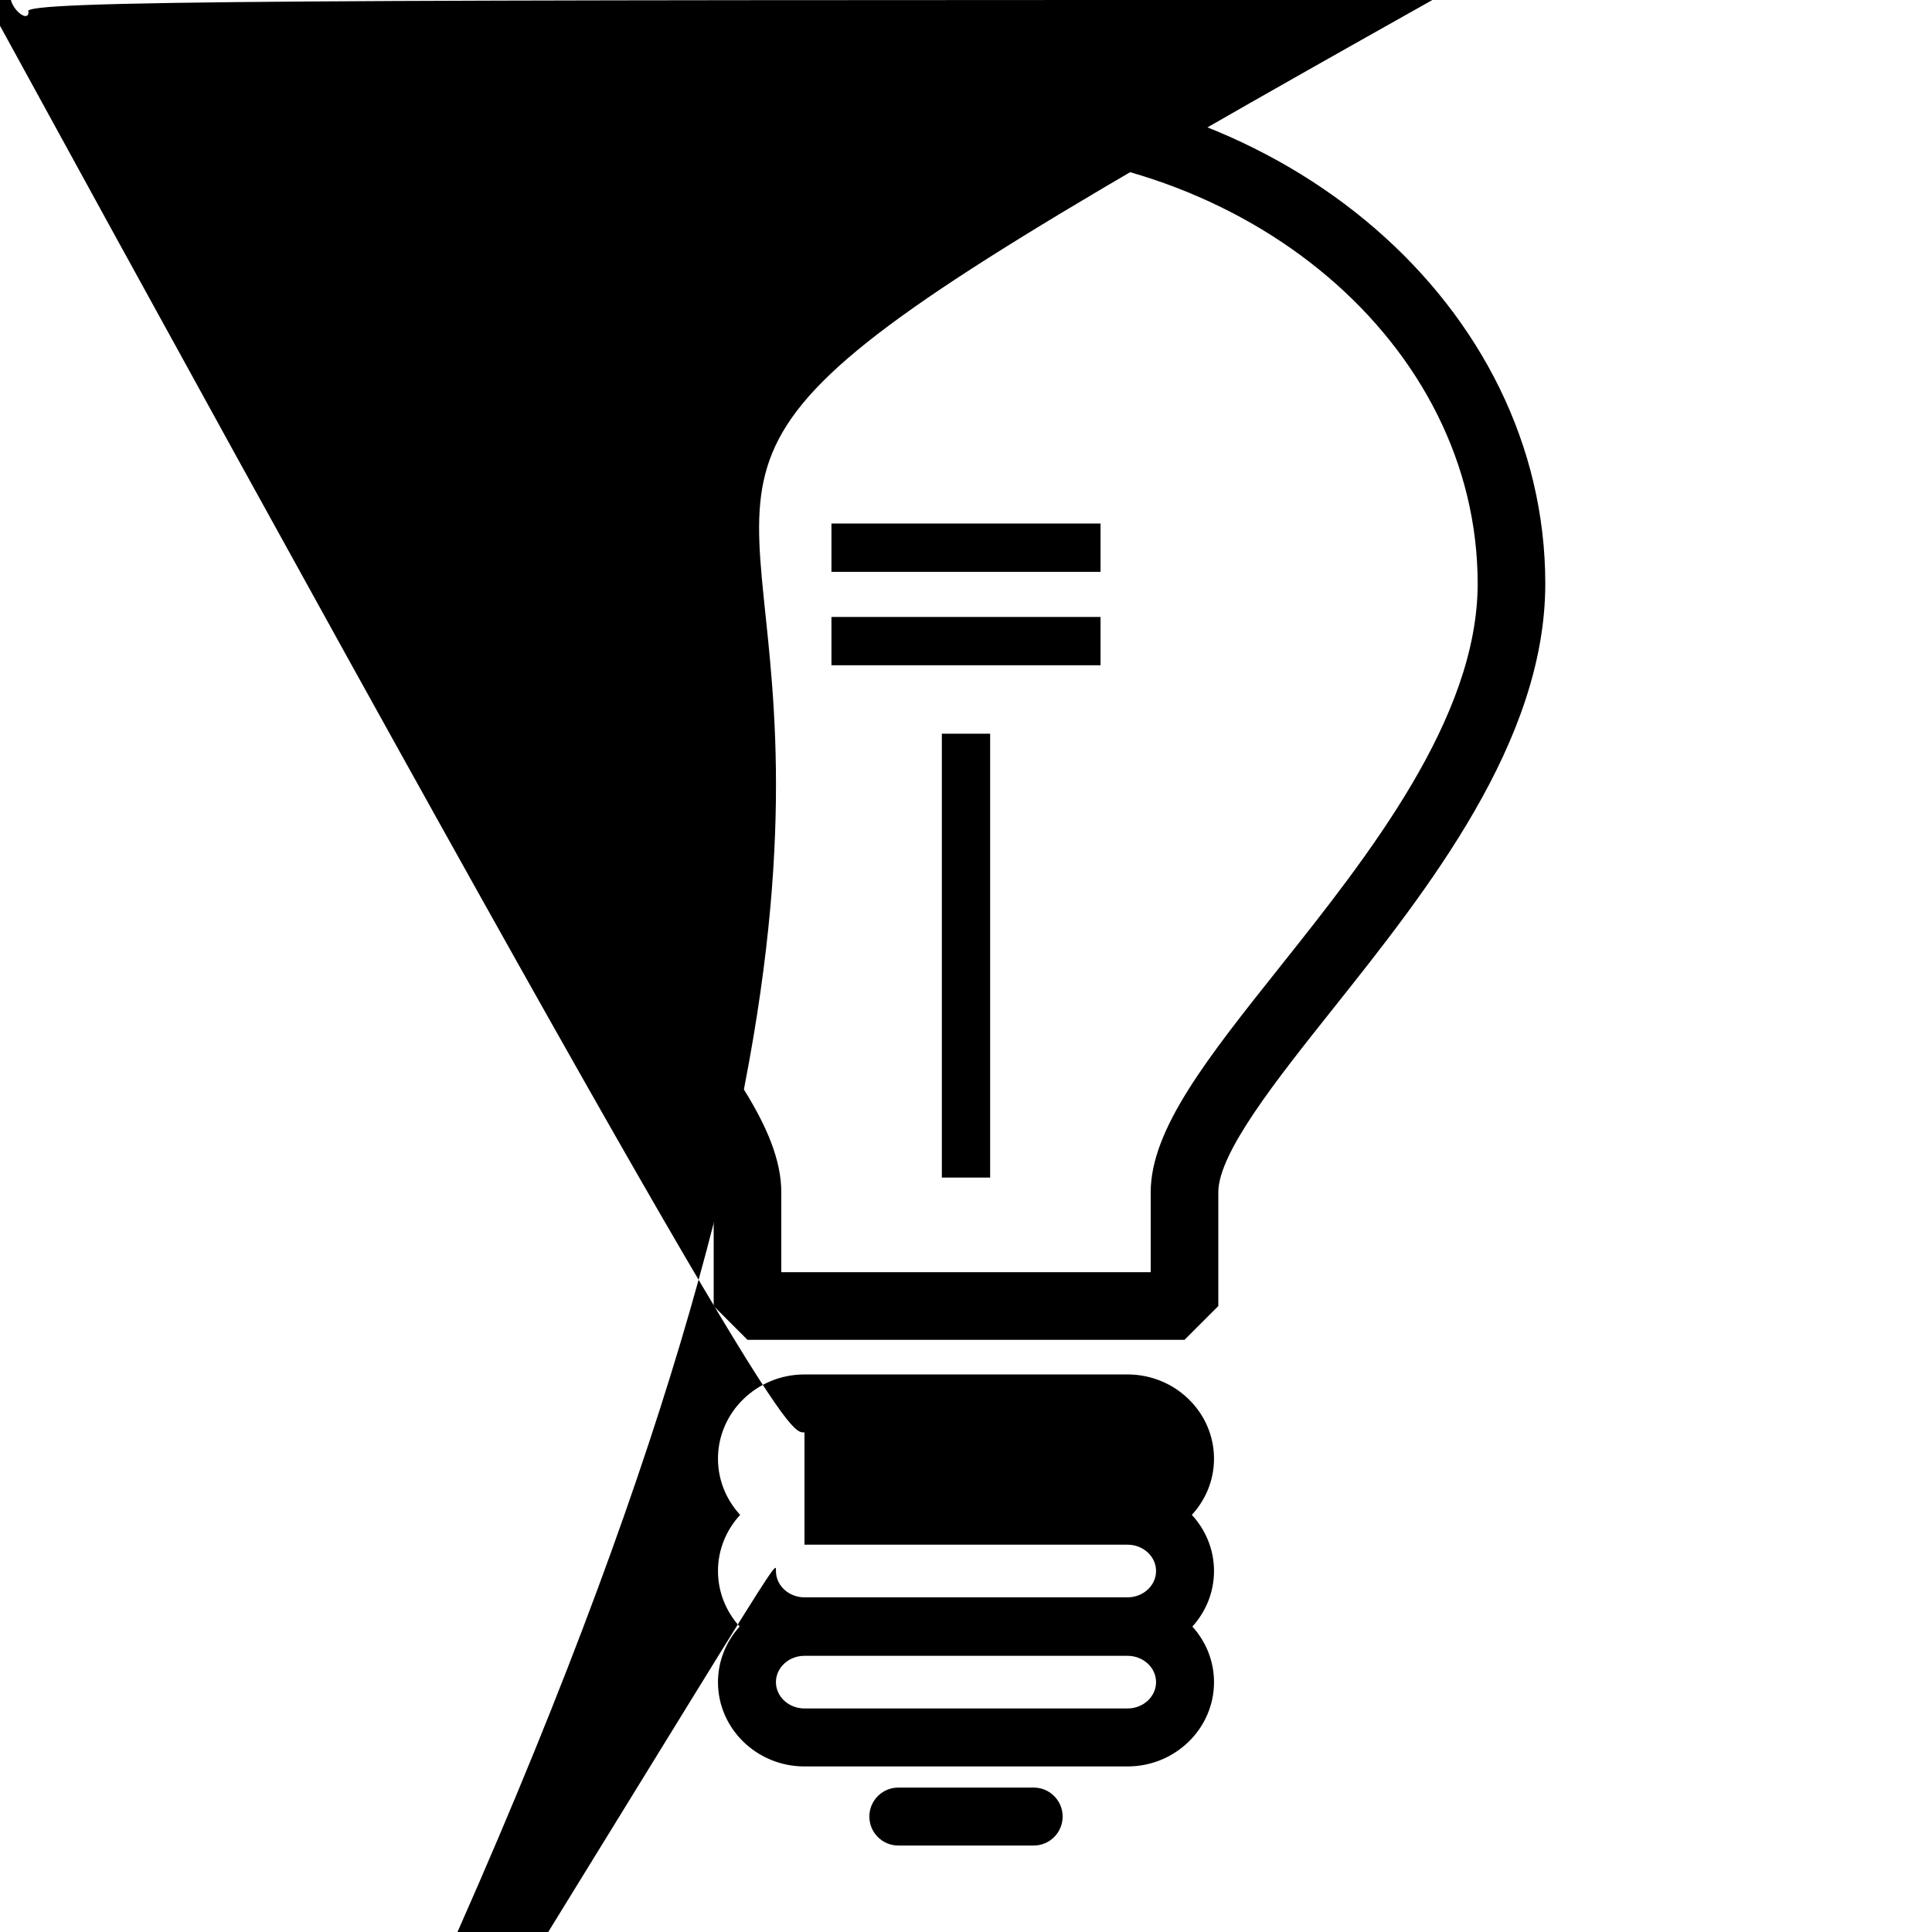 <?xml version="1.0" encoding="utf-8"?>
<!-- Generator: Adobe Illustrator 17.1.0, SVG Export Plug-In . SVG Version: 6.00 Build 0)  -->
<!DOCTYPE svg PUBLIC "-//W3C//DTD SVG 1.1//EN" "http://www.w3.org/Graphics/SVG/1.1/DTD/svg11.dtd">
<svg version="1.1" id="Layer_1" xmlns="http://www.w3.org/2000/svg" xmlns:xlink="http://www.w3.org/1999/xlink" x="0px" y="0px"  viewBox="0 0 200 200" enable-background="new 0 0 200 200" xml:space="preserve">
<path d="M123.38,156.819c1.421-1.545,2.294-3.578,2.294-5.812c0-4.811-4.017-8.725-8.953-8.725H83.279 c-4.937,0-8.954,3.914-8.954,8.725c0,2.233,0.873,4.267,2.294,5.812c-1.421,1.545-2.294,3.578-2.294,5.811 c0,2.205,0.85,4.215,2.239,5.753c-1.389,1.538-2.239,3.548-2.239,5.753c0,4.811,4.017,8.725,8.954,8.725h33.442 c4.937,0,8.953-3.914,8.953-8.725c0-2.205-0.85-4.215-2.239-5.753c1.389-1.538,2.239-3.548,2.239-5.753 C125.674,160.397,124.802,158.363,123.38,156.819z M83.279,159.905h33.442c1.628,0,2.953,1.223,2.953,2.725 c0,1.503-1.325,2.726-2.953,2.726H83.279c-1.628,0-2.954-1.223-2.954-2.726C80.325,161.128,81.651,159.905,8 279,159.905z M83.279,148.282h33.442c1.628,0,2.953,1.223,2.953,2.725c0,1.503-1.325,2.726-2.953,2.726H83.279c-1.628,0-2.954-1.223-2.954-2.726 C80.325,149.505,81.651,148.282,83.279,148.282z M116.721,176.86H83.279c-1.628,0-2.954-1.223-2.954-2.725 c0-1.503,1.325-2.726,2.954-2.726h33.442c1.628,0,2.953,1.223,2.953,2.726C119.674,175.637,118.349,176.86,116.721,176.86z"/>
<path d="M122.62,138.698H77.38l-3.5-3.5V123.42c0-4.145-6.023-11.736-11.848-19.077c-9.748-12.287-21.88-27.578-21.999-43.898 c-0.09-12.418,5.013-24.448,14.37-33.873c11.432-11.516,28.052-18.12,45.598-18.12c33.065,0,59.967,23.312,59.967,51.968 c0,16.391-12.224,31.752-22.046,44.095c-5.802,7.291-11.802,14.831-11.802,18.906v11.778L122.62,138.698z M80.88,131.698h38.24 v-8.278c0-6.521,5.88-13.91,13.324-23.265c9.144-11.491,20.523-25.791,20.523-39.736c0-24.795-23.761-44.968-52.967-44.968 c-15.694,0-30.503,5.851-40.63,16.052c-8.033,8.091-12.414,18.352-12.337,28.891c0.101,13.909,11.402,28.153,20.482,39.599 c7.466,9.41,13.364,16.844,13.364,23.428V131.698z"/><g><rect x="97.5" y="75.953" width="5" height="45.948"/></g><rect x="86.071" y="63.867" width="27.857" height="5"/><rect x="86.071" y="54.197" width="27.857" height="5"/><path d="M107.005,191.049H92.996c-1.657,0-3-1.343-3-3s1.343-3,3-3h14.009c1.657,0,3,1.343,3,3S108.662,191.049,107.005,191.049z"/></svg>
